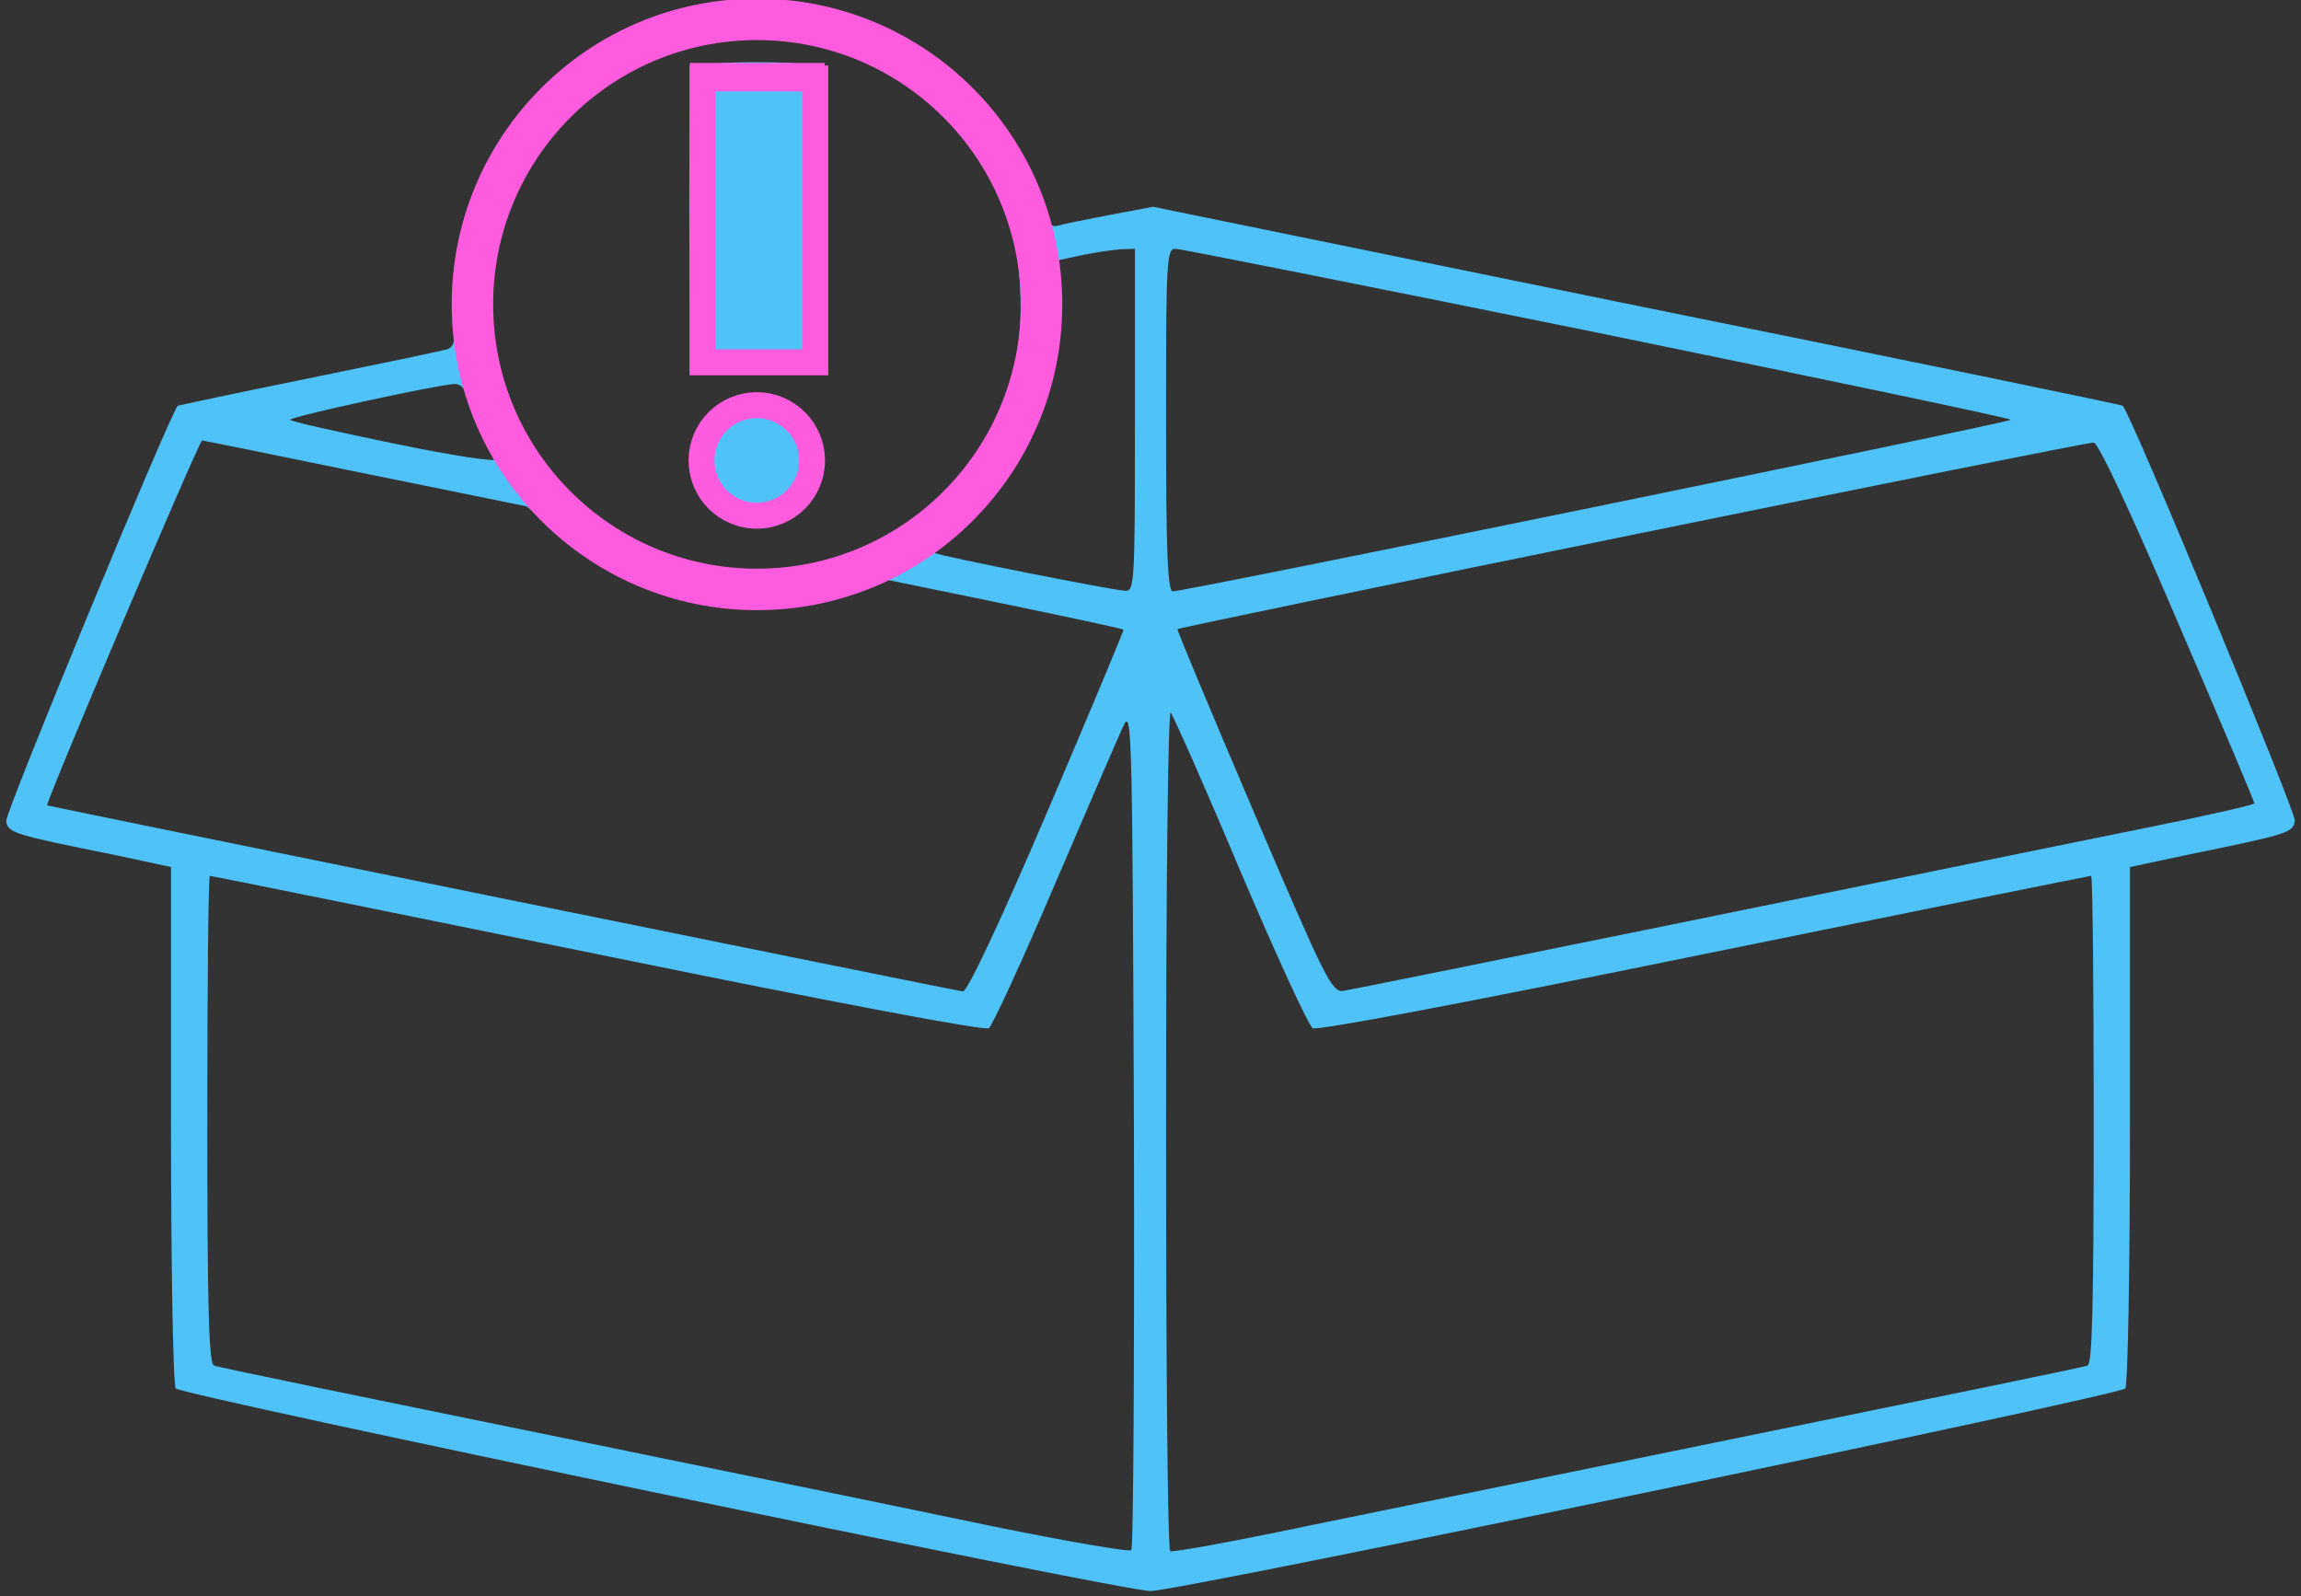 <svg xmlns="http://www.w3.org/2000/svg" version="1.0" width="444" height="308" preserveAspectRatio="xMidYMid meet" style=""><rect width="100%" height="100%" fill="#333333" stroke="none"/><rect id="backgroundrect" width="100%" height="100%" x="0" y="0" fill="none" stroke="none"/>


<g class="currentLayer" style=""><title>Layer 1</title><g transform="translate(0,308) scale(0.1,-0.1) " fill="#4fc2f7" stroke="none" id="svg_1" class="" fill-opacity="1">
<path d="M1275 3043 c-242 -84 -394 -299 -395 -555 0 -64 -3 -77 -17 -82 -10 -3 -130 -28 -267 -56 -138 -28 -251 -52 -253 -53 -15 -15 -333 -785 -331 -801 3 -23 12 -26 211 -66 l107 -23 0 -496 c0 -273 4 -502 9 -510 8 -13 1825 -391 1881 -391 56 0 1873 378 1881 391 5 8 9 237 9 510 l0 496 108 23 c200 41 207 43 210 67 2 16 -316 785 -332 800 -1 2 -423 89 -937 193 l-934 191 -85 -16 c-47 -9 -92 -18 -101 -21 -12 -3 -21 10 -37 53 -57 156 -179 278 -340 340 -55 22 -88 27 -187 30 -111 3 -126 2 -200 -24z m287 -47 c186 -40 338 -181 392 -365 18 -62 21 -193 5 -261 -18 -78 -71 -172 -134 -236 -270 -275 -740 -163 -856 205 -29 93 -29 224 1 311 32 95 102 194 174 247 80 59 104 71 189 93 87 23 141 24 229 6z m628 -726 c0 -313 -1 -330 -18 -330 -20 0 -363 68 -368 73 -2 2 23 29 56 61 118 116 170 234 178 403 l5 101 46 10 c25 5 58 10 74 11 l27 1 0 -330z m893 168 c438 -90 797 -165 797 -168 0 -5 -1596 -332 -1617 -331 -10 1 -13 74 -13 331 0 308 1 330 18 330 9 0 376 -73 815 -162z m-2159 -165 c15 -38 29 -73 32 -79 3 -6 -79 6 -195 30 -111 23 -201 43 -201 46 0 6 281 67 316 69 16 1 26 -13 48 -66z m-218 -107 l310 -63 65 -52 c164 -133 370 -173 561 -111 l66 22 229 -47 c125 -26 229 -48 231 -50 1 -1 -65 -159 -147 -351 -94 -220 -155 -348 -163 -347 -28 4 -1763 357 -1767 359 -4 4 293 704 299 704 3 0 145 -29 316 -64z m3496 -286 c82 -190 148 -347 148 -350 0 -3 -93 -24 -207 -47 -115 -23 -505 -103 -868 -177 -363 -74 -670 -136 -683 -138 -22 -3 -34 21 -173 346 -82 192 -148 350 -147 352 6 5 1754 362 1768 360 9 -1 68 -126 162 -346z m-2019 -1791 c-5 -4 -125 17 -268 46 -143 30 -537 111 -875 180 -338 69 -621 127 -627 130 -10 3 -13 108 -13 475 0 258 2 470 5 470 3 0 339 -68 747 -151 470 -96 747 -148 756 -143 7 5 65 131 128 279 64 149 123 286 132 305 16 33 17 -8 20 -774 1 -446 -1 -813 -5 -817z m210 1311 c69 -162 132 -299 140 -304 8 -5 285 47 755 143 408 83 744 151 747 151 3 0 5 -212 5 -470 0 -367 -3 -472 -12 -475 -7 -3 -290 -61 -628 -130 -338 -69 -732 -150 -875 -179 -143 -30 -263 -52 -267 -49 -5 2 -8 369 -8 816 0 483 4 807 9 802 5 -6 66 -143 134 -305z" id="svg_2" fill="#4fc2f7" fill-opacity="1"/>
<path d="M1342 2948 c-9 -9 -12 -82 -12 -269 0 -142 3 -264 6 -273 9 -24 239 -24 248 0 3 9 6 131 6 273 0 187 -3 260 -12 269 -8 8 -49 12 -118 12 -69 0 -110 -4 -118 -12z m178 -278 l0 -220 -60 0 -60 0 0 220 0 220 60 0 60 0 0 -220z" id="svg_3" fill="#4fc2f7" fill-opacity="1"/>
<path d="M1423 2309 c-50 -14 -83 -62 -83 -118 0 -53 18 -84 60 -106 88 -45 180 13 180 114 0 60 -39 101 -110 116 -8 2 -29 -1 -47 -6z m63 -67 c6 -4 16 -17 23 -30 27 -52 -46 -96 -91 -55 -24 21 -23 48 2 73 21 21 47 25 66 12z" id="svg_4" fill="#4fc2f7" fill-opacity="1"/>
</g><path fill="#4fc2f7" fill-opacity="0" stroke="#ff5bde" stroke-opacity="1" stroke-width="8" stroke-dasharray="none" stroke-linejoin="miter" stroke-linecap="butt" stroke-dashoffset="" fill-rule="nonzero" opacity="1" marker-start="" marker-mid="" marker-end="" d="M91.16,58.734 C91.16,28.347 115.732,3.734 146.068,3.734 C176.404,3.734 200.976,28.347 200.976,58.734 C200.976,89.12 176.404,113.734 146.068,113.734 C115.732,113.734 91.16,89.12 91.16,58.734 z" class="" id="svg_8"/><ellipse fill="#4fc2f7" fill-opacity="1" stroke="#ff5bde" stroke-opacity="1" stroke-width="6" stroke-dasharray="none" stroke-linejoin="miter" stroke-linecap="butt" stroke-dashoffset="" fill-rule="nonzero" opacity="1" id="svg_5" rx="0" ry="0" cx="37" cy="72" style="color: rgb(79, 194, 247);"/><path fill="#102c38" fill-opacity="1" stroke="#1a1aeb" stroke-opacity="1" stroke-width="6" stroke-dasharray="none" stroke-linejoin="miter" stroke-linecap="butt" stroke-dashoffset="" fill-rule="nonzero" opacity="0" marker-start="" marker-mid="" marker-end="" d="M88,155 C88,124.613 129.171,100 180,100 C230.829,100 272,124.613 272,155 C272,185.387 230.829,210 180,210 C129.171,210 88,185.387 88,155 Z" id="svg_6"/><rect fill="#ffffff" stroke="#ff5bde" stroke-width="6" stroke-dashoffset="" fill-rule="nonzero" opacity="1" id="svg_9" x="136.142" y="15.142" width="20" height="53" style="color: rgb(255, 255, 255);" class=""/><rect fill="#4fc2f7" stroke="#ff5bde" stroke-width="5" stroke-dashoffset="" fill-rule="nonzero" opacity="1" x="136.142" y="15.142" width="20" height="53" style="color: rgb(255, 255, 255);" class="" id="svg_12" fill-opacity="1"/><rect fill="#4fc2f7" stroke="#ff5bde" stroke-width="5" stroke-dashoffset="" fill-rule="nonzero" opacity="1" x="135.55" y="15.142" width="21.775" height="54.775" style="color: rgb(255, 255, 255);" class="" fill-opacity="1" id="svg_7"/><path fill="#4fc2f7" fill-opacity="1" stroke="#ff5bde" stroke-opacity="1" stroke-width="5" stroke-dasharray="none" stroke-linejoin="miter" stroke-linecap="butt" stroke-dashoffset="" fill-rule="nonzero" opacity="1" marker-start="" marker-mid="" marker-end="" d="M135.367,88.846 C135.367,82.955 140.139,78.183 146.03,78.183 C151.921,78.183 156.692,82.955 156.692,88.846 C156.692,94.737 151.921,99.509 146.03,99.509 C140.139,99.509 135.367,94.737 135.367,88.846 z" id="svg_10" class=""/></g></svg>